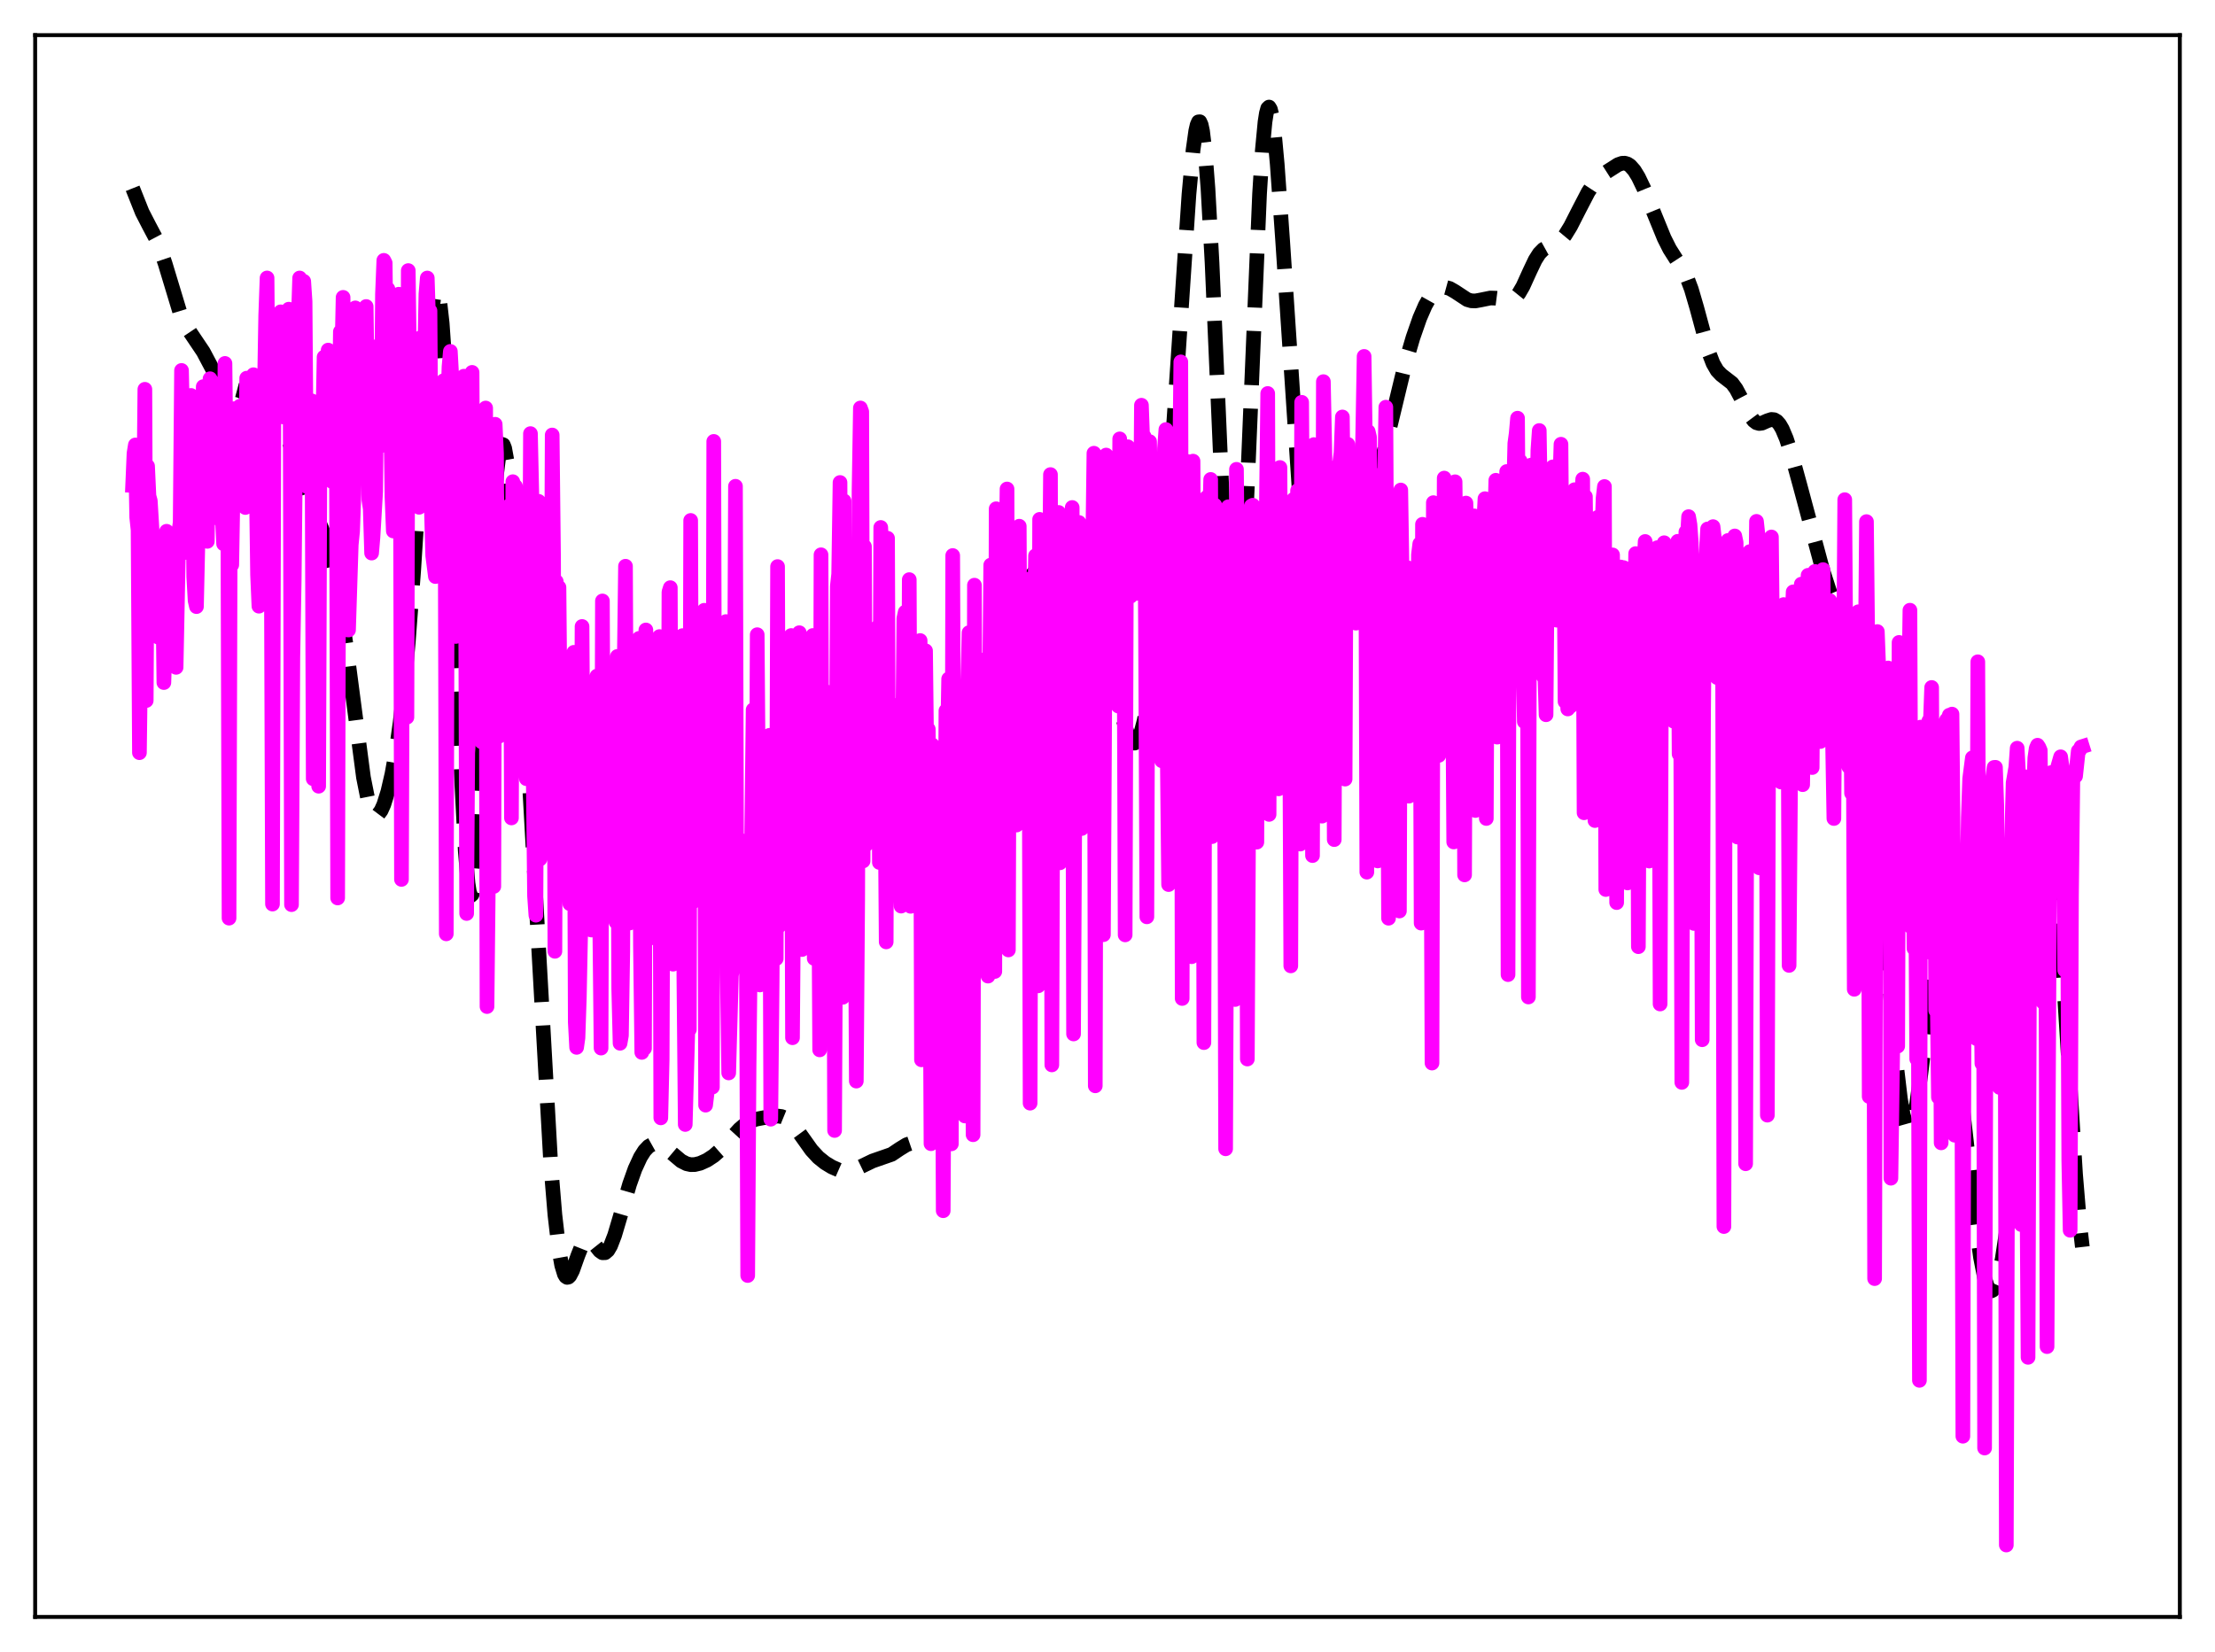 <?xml version="1.0" encoding="utf-8" standalone="no"?>
<!DOCTYPE svg PUBLIC "-//W3C//DTD SVG 1.1//EN"
  "http://www.w3.org/Graphics/SVG/1.1/DTD/svg11.dtd">
<svg xmlns:xlink="http://www.w3.org/1999/xlink" width="453.6pt" height="338.4pt" viewBox="0 0 453.6 338.4" xmlns="http://www.w3.org/2000/svg" version="1.1">
 <defs>
  <style type="text/css">*{stroke-linejoin: round; stroke-linecap: butt}</style>
 </defs>
 <g id="figure_1">
  <g id="patch_1">
   <path d="M 0 338.4 
L 453.6 338.4 
L 453.6 0 
L 0 0 
z
" style="fill: #ffffff"/>
  </g>
  <g id="axes_1">
   <g id="patch_2">
    <path d="M 7.2 331.2 
L 446.4 331.2 
L 446.4 7.2 
L 7.2 7.2 
z
" style="fill: #ffffff"/>
   </g>
   <g id="matplotlib.axis_1"/>
   <g id="matplotlib.axis_2"/>
   <g id="line2d_1">
    <path d="M 27.164 38.573 
L 29.11 43.462 
L 30.5 46.165 
L 31.89 48.785 
L 32.725 50.752 
L 33.837 54.058 
L 36.895 64.169 
L 37.729 66.077 
L 38.563 67.499 
L 41.622 72.047 
L 44.68 77.816 
L 45.515 78.717 
L 46.349 79.239 
L 47.461 79.573 
L 49.129 80.021 
L 50.241 80.56 
L 55.246 83.622 
L 56.08 84.357 
L 56.914 85.412 
L 57.749 86.874 
L 58.583 88.76 
L 59.695 91.817 
L 63.031 101.534 
L 64.7 105.442 
L 66.09 108.731 
L 67.202 112.027 
L 68.036 115.203 
L 68.87 119.157 
L 69.983 125.767 
L 71.095 133.8 
L 74.431 159.222 
L 75.265 163.403 
L 75.822 165.308 
L 76.378 166.48 
L 76.656 166.799 
L 76.934 166.948 
L 77.212 166.936 
L 77.49 166.772 
L 78.046 166.029 
L 78.602 164.792 
L 79.436 162.124 
L 80.27 158.521 
L 81.104 153.886 
L 81.939 148.007 
L 82.773 140.636 
L 83.607 131.572 
L 84.719 116.779 
L 86.387 90.55 
L 87.499 73.821 
L 88.334 64.397 
L 88.89 60.636 
L 89.168 59.704 
L 89.446 59.473 
L 89.724 59.985 
L 90.002 61.271 
L 90.558 66.218 
L 91.114 74.289 
L 91.948 91.603 
L 93.06 121.164 
L 94.451 158.193 
L 95.285 174.369 
L 95.841 180.895 
L 96.119 182.688 
L 96.397 183.462 
L 96.675 183.215 
L 96.953 181.965 
L 97.231 179.754 
L 97.787 172.713 
L 98.621 157.044 
L 101.124 104.425 
L 101.68 97.239 
L 102.236 92.757 
L 102.514 91.548 
L 102.792 91.009 
L 103.07 91.11 
L 103.348 91.816 
L 103.904 94.857 
L 104.46 99.736 
L 105.294 109.634 
L 106.406 125.967 
L 108.075 154.368 
L 112.802 238.733 
L 113.636 248.828 
L 114.47 256.046 
L 115.026 259.177 
L 115.582 261.005 
L 115.86 261.466 
L 116.138 261.652 
L 116.416 261.591 
L 116.694 261.313 
L 117.25 260.246 
L 118.362 257.12 
L 119.197 255.03 
L 119.753 254.152 
L 120.309 253.789 
L 120.587 253.798 
L 121.143 254.14 
L 121.977 255.164 
L 122.811 256.209 
L 123.367 256.603 
L 123.923 256.596 
L 124.479 256.121 
L 125.036 255.178 
L 125.87 253.016 
L 126.982 249.27 
L 128.928 242.564 
L 130.04 239.439 
L 131.152 237.026 
L 131.987 235.708 
L 132.821 234.822 
L 133.655 234.355 
L 134.211 234.262 
L 135.045 234.41 
L 135.879 234.838 
L 136.991 235.702 
L 139.494 237.809 
L 140.606 238.374 
L 141.44 238.557 
L 142.274 238.544 
L 143.386 238.276 
L 144.777 237.648 
L 146.167 236.736 
L 147.557 235.516 
L 149.225 233.708 
L 151.45 231.274 
L 152.562 230.328 
L 153.674 229.663 
L 154.786 229.261 
L 156.455 228.935 
L 159.235 228.597 
L 160.069 228.707 
L 160.903 229.049 
L 161.737 229.666 
L 162.572 230.551 
L 163.962 232.446 
L 166.186 235.571 
L 167.576 237.079 
L 168.967 238.194 
L 170.357 239.036 
L 171.747 239.648 
L 172.859 239.907 
L 173.693 239.913 
L 174.528 239.743 
L 175.64 239.284 
L 178.698 237.807 
L 182.591 236.452 
L 184.259 235.331 
L 185.649 234.48 
L 186.483 234.194 
L 187.318 234.126 
L 189.82 234.229 
L 190.376 233.909 
L 190.932 233.296 
L 191.488 232.319 
L 192.044 230.929 
L 192.879 228.001 
L 193.713 224.056 
L 194.825 217.366 
L 196.215 207.225 
L 198.439 188.756 
L 201.498 163.24 
L 203.166 151.125 
L 204.556 142.536 
L 205.947 135.281 
L 207.337 129.166 
L 208.727 124.095 
L 209.839 120.857 
L 210.673 118.964 
L 211.508 117.564 
L 212.342 116.666 
L 212.898 116.344 
L 213.454 116.241 
L 214.01 116.354 
L 214.566 116.68 
L 215.122 117.218 
L 215.956 118.405 
L 216.79 120.009 
L 218.181 123.31 
L 219.571 126.623 
L 220.405 128.155 
L 220.961 128.866 
L 221.517 129.302 
L 222.073 129.481 
L 222.907 129.396 
L 224.02 129.148 
L 224.576 129.239 
L 225.132 129.627 
L 225.688 130.399 
L 226.244 131.606 
L 227.078 134.232 
L 228.19 138.954 
L 230.137 147.819 
L 230.971 150.55 
L 231.527 151.693 
L 232.083 152.204 
L 232.361 152.21 
L 232.639 152.046 
L 233.195 151.212 
L 233.751 149.721 
L 234.307 147.601 
L 235.141 143.301 
L 235.975 137.693 
L 236.81 130.761 
L 237.922 119.395 
L 239.034 105.66 
L 240.424 85.717 
L 243.483 39.792 
L 244.317 30.762 
L 244.873 26.805 
L 245.151 25.597 
L 245.429 24.962 
L 245.707 24.938 
L 245.985 25.555 
L 246.263 26.834 
L 246.819 31.411 
L 247.375 38.619 
L 248.209 53.78 
L 249.322 79.396 
L 250.712 111.723 
L 251.546 126.353 
L 252.102 132.627 
L 252.38 134.527 
L 252.658 135.546 
L 252.936 135.66 
L 253.214 134.862 
L 253.492 133.156 
L 254.048 127.136 
L 254.605 117.97 
L 255.439 99.68 
L 257.941 39.69 
L 258.497 30.874 
L 259.053 24.987 
L 259.331 23.201 
L 259.609 22.188 
L 259.887 21.927 
L 260.165 22.387 
L 260.443 23.522 
L 261 27.591 
L 261.556 33.618 
L 262.668 49.329 
L 266.004 99.624 
L 267.395 117.294 
L 268.507 129.05 
L 269.341 135.911 
L 270.175 140.739 
L 270.731 142.736 
L 271.287 143.736 
L 271.565 143.866 
L 271.843 143.755 
L 272.121 143.411 
L 272.677 142.058 
L 273.234 139.902 
L 274.068 135.449 
L 275.458 126.215 
L 276.848 117.194 
L 277.96 111.465 
L 279.072 107.191 
L 280.741 102.114 
L 282.131 97.566 
L 283.521 92.121 
L 287.692 74.809 
L 289.36 69.133 
L 290.75 65.145 
L 291.863 62.583 
L 292.697 61.098 
L 293.531 60.003 
L 294.365 59.285 
L 295.199 58.915 
L 296.033 58.861 
L 296.867 59.089 
L 297.98 59.729 
L 300.482 61.374 
L 301.316 61.615 
L 302.15 61.641 
L 303.262 61.438 
L 305.209 61.041 
L 306.321 61.075 
L 309.379 61.466 
L 309.935 61.221 
L 310.492 60.766 
L 311.048 60.081 
L 311.882 58.645 
L 313.272 55.584 
L 314.384 53.245 
L 315.218 51.928 
L 316.052 51.082 
L 316.887 50.62 
L 318.833 49.855 
L 319.667 49.186 
L 320.501 48.182 
L 321.613 46.38 
L 323.282 43.103 
L 325.228 39.353 
L 326.34 37.664 
L 327.452 36.424 
L 328.843 35.325 
L 331.345 33.728 
L 332.179 33.44 
L 332.735 33.424 
L 333.291 33.592 
L 333.847 33.962 
L 334.681 34.906 
L 335.516 36.27 
L 336.628 38.584 
L 338.296 42.653 
L 340.798 48.782 
L 341.911 50.996 
L 343.301 53.188 
L 344.691 55.319 
L 345.525 57.005 
L 346.359 59.225 
L 347.472 63.032 
L 349.974 72.284 
L 350.808 74.445 
L 351.642 75.896 
L 352.476 76.773 
L 354.701 78.498 
L 355.535 79.642 
L 356.647 81.728 
L 358.315 85.041 
L 359.149 86.168 
L 359.706 86.59 
L 360.262 86.747 
L 360.818 86.677 
L 361.93 86.185 
L 362.764 85.917 
L 363.32 85.971 
L 363.876 86.297 
L 364.432 86.933 
L 364.988 87.887 
L 365.823 89.864 
L 366.935 93.297 
L 368.603 99.379 
L 373.33 116.99 
L 374.72 121.279 
L 375.832 123.942 
L 376.666 125.358 
L 377.5 126.274 
L 378.335 126.834 
L 379.169 127.353 
L 379.725 127.91 
L 380.281 128.84 
L 380.837 130.331 
L 381.393 132.571 
L 381.949 135.72 
L 382.505 139.895 
L 383.339 148.177 
L 384.174 158.724 
L 385.564 179.663 
L 387.232 204.785 
L 388.344 218.011 
L 389.178 225.071 
L 389.734 228.276 
L 390.291 230.251 
L 390.569 230.776 
L 390.847 230.993 
L 391.125 230.903 
L 391.403 230.511 
L 391.959 228.838 
L 392.515 226.045 
L 393.349 220.074 
L 396.129 197.334 
L 396.686 195.172 
L 396.964 194.633 
L 397.242 194.471 
L 397.52 194.685 
L 397.798 195.262 
L 398.354 197.427 
L 398.91 200.733 
L 399.744 207.187 
L 401.968 227.366 
L 404.471 249.552 
L 405.583 257.571 
L 406.417 261.782 
L 406.973 263.513 
L 407.529 264.338 
L 407.807 264.416 
L 408.085 264.28 
L 408.363 263.937 
L 408.92 262.656 
L 409.476 260.62 
L 410.032 257.854 
L 410.866 252.334 
L 411.7 245.168 
L 412.812 233.382 
L 415.871 198.636 
L 416.983 188.899 
L 417.817 183.053 
L 418.651 178.77 
L 419.207 177.103 
L 419.485 176.723 
L 419.763 176.695 
L 420.041 177.05 
L 420.319 177.819 
L 420.875 180.685 
L 421.432 185.379 
L 422.266 195.62 
L 423.378 213.454 
L 425.046 240.55 
L 425.88 250.628 
L 426.436 255.424 
L 426.436 255.424 
" clip-path="url(#p9046d1fe47)" style="fill: none; stroke-dasharray: 11.1,4.8; stroke-dashoffset: 0; stroke: #000000; stroke-width: 3"/>
   </g>
   <g id="line2d_2">
    <path d="M 27.164 99.42 
L 27.442 92.856 
L 27.72 91.14 
L 27.998 105.965 
L 28.276 108.555 
L 28.554 154.177 
L 29.11 111.665 
L 29.388 107.622 
L 29.666 79.739 
L 29.944 143.498 
L 30.222 95.476 
L 30.5 101.578 
L 30.778 102.587 
L 31.334 111.76 
L 31.89 113.245 
L 32.168 109.985 
L 32.446 130.535 
L 32.725 117.719 
L 33.003 111.515 
L 33.281 116.8 
L 33.559 139.813 
L 33.837 131.338 
L 34.115 108.821 
L 34.393 109.503 
L 34.671 123.03 
L 34.949 121.512 
L 35.227 121.583 
L 35.505 125.146 
L 35.783 126.262 
L 36.061 136.697 
L 36.617 109.018 
L 36.895 107.007 
L 37.173 75.877 
L 37.451 88.517 
L 37.729 89.495 
L 38.007 113.159 
L 38.285 91.663 
L 38.563 86.112 
L 38.842 86.605 
L 39.12 80.997 
L 39.398 87.718 
L 39.676 118.171 
L 39.954 123.035 
L 40.232 124.255 
L 40.51 111.844 
L 40.788 105.414 
L 41.066 105.582 
L 41.344 102.946 
L 41.622 79.194 
L 41.9 91.256 
L 42.178 98.194 
L 42.456 110.888 
L 42.734 87.279 
L 43.012 77.576 
L 43.29 78.049 
L 43.568 82.368 
L 43.846 84.182 
L 44.124 92.291 
L 44.402 78.975 
L 44.68 87.312 
L 44.959 106.199 
L 45.237 106.629 
L 45.515 105.7 
L 45.793 111.398 
L 46.071 74.44 
L 46.349 98.836 
L 46.627 95.431 
L 46.905 188.069 
L 47.183 97.269 
L 47.461 115.703 
L 48.017 83.709 
L 48.295 85.053 
L 48.573 84.436 
L 48.851 92.542 
L 49.129 83.201 
L 49.407 90.441 
L 49.685 86.66 
L 49.963 84.982 
L 50.241 103.953 
L 50.519 77.458 
L 50.797 96.481 
L 51.354 103.594 
L 51.632 78.846 
L 51.91 76.755 
L 52.188 77.173 
L 52.744 117.755 
L 53.022 124.171 
L 53.3 118.853 
L 53.578 110.44 
L 53.856 96.853 
L 54.412 64.588 
L 54.69 56.936 
L 54.968 90.81 
L 55.246 87.135 
L 55.524 105.066 
L 55.802 185.185 
L 56.08 86.178 
L 56.358 82.626 
L 56.636 82.96 
L 56.914 81.931 
L 57.193 83.574 
L 57.471 63.872 
L 57.749 83.532 
L 58.027 85.408 
L 58.305 72.222 
L 58.583 72.25 
L 58.861 78.521 
L 59.139 63.329 
L 59.417 82.718 
L 59.695 185.301 
L 59.973 134.63 
L 60.251 118.824 
L 60.807 65.586 
L 61.085 65.463 
L 61.363 56.941 
L 61.919 86.455 
L 62.197 57.62 
L 62.475 61.758 
L 62.753 98.207 
L 63.031 99.773 
L 63.309 98.803 
L 63.588 93.446 
L 63.866 82.112 
L 64.144 159.527 
L 64.422 112.447 
L 64.7 99.42 
L 64.978 101.082 
L 65.256 161.046 
L 65.534 87.024 
L 65.812 82.73 
L 66.09 87.385 
L 66.368 73.142 
L 66.924 88.743 
L 67.202 71.711 
L 67.48 73.577 
L 67.758 72.556 
L 68.036 98.654 
L 68.592 84.721 
L 68.87 83.888 
L 69.148 183.936 
L 69.426 87.121 
L 69.705 67.933 
L 69.983 73.818 
L 70.261 60.909 
L 70.539 109.548 
L 70.817 122.515 
L 71.095 129.01 
L 71.373 129.05 
L 71.929 111.573 
L 72.207 108.796 
L 72.485 101.286 
L 72.763 63.067 
L 73.041 75.773 
L 73.319 67.693 
L 73.597 93.189 
L 73.875 65.906 
L 74.153 66.488 
L 74.431 69.144 
L 74.709 75.203 
L 74.987 62.781 
L 75.543 102.405 
L 75.822 104.229 
L 76.1 113.289 
L 76.378 110.045 
L 76.934 100.661 
L 77.212 71.049 
L 77.49 70.805 
L 78.046 91.296 
L 78.324 60.25 
L 78.602 53.329 
L 78.88 53.873 
L 79.158 77.264 
L 79.436 59.183 
L 79.714 65.079 
L 80.27 101.824 
L 80.548 108.768 
L 80.826 107.376 
L 81.104 106.708 
L 81.382 99.59 
L 81.66 60.265 
L 81.939 71.312 
L 82.217 180.135 
L 82.495 100.74 
L 82.773 115.95 
L 83.051 124.72 
L 83.329 146.918 
L 83.607 55.422 
L 83.885 76.286 
L 84.163 74.367 
L 84.441 75.651 
L 84.997 101.142 
L 85.275 100.209 
L 85.553 100.439 
L 85.831 103.914 
L 86.109 69.185 
L 86.387 77.376 
L 86.665 74.335 
L 86.943 74.466 
L 87.221 60.222 
L 87.499 56.948 
L 87.777 65.798 
L 88.056 63.666 
L 88.334 103.821 
L 88.612 113.821 
L 89.168 118.096 
L 89.446 117.687 
L 89.724 114.035 
L 90.002 103.233 
L 90.28 100.488 
L 90.558 79.975 
L 90.836 77.984 
L 91.114 89.712 
L 91.392 191.286 
L 91.67 83.637 
L 91.948 75.114 
L 92.226 71.974 
L 92.504 76.993 
L 93.06 120.265 
L 93.338 130.371 
L 93.616 121.256 
L 93.894 123.223 
L 94.172 121.232 
L 94.451 104.981 
L 94.729 103.594 
L 95.007 77.055 
L 95.285 100.036 
L 95.563 187.116 
L 96.119 105.866 
L 96.397 80.708 
L 96.675 76.274 
L 96.953 128.308 
L 97.231 103.566 
L 97.509 105.771 
L 97.787 112.054 
L 98.065 121.13 
L 98.343 147.382 
L 98.621 151.943 
L 98.899 138.595 
L 99.455 83.578 
L 99.733 206.178 
L 100.011 180.151 
L 100.289 140.045 
L 101.124 181.575 
L 101.402 86.904 
L 101.68 92.867 
L 101.958 149.388 
L 102.236 150.788 
L 102.514 138.07 
L 102.792 130.993 
L 103.07 132.963 
L 103.348 128.62 
L 104.182 103.651 
L 104.46 105.405 
L 104.738 167.541 
L 105.016 98.667 
L 105.294 106.579 
L 105.572 99.617 
L 105.85 152.206 
L 106.128 123.168 
L 106.406 146.377 
L 106.685 147.342 
L 106.963 157.196 
L 107.241 154.873 
L 107.519 155.509 
L 107.797 159.506 
L 108.075 143.14 
L 108.353 139.321 
L 108.631 88.817 
L 108.909 101.245 
L 109.187 158.422 
L 109.465 183.521 
L 109.743 187.463 
L 110.021 125.101 
L 110.299 102.691 
L 110.577 175.964 
L 110.855 141.106 
L 111.133 145.741 
L 111.411 168.052 
L 111.967 161.753 
L 112.245 167.2 
L 112.523 149.199 
L 112.802 153.095 
L 113.08 89.101 
L 113.358 114.187 
L 113.636 194.862 
L 113.914 119.106 
L 114.192 121.935 
L 114.47 120.312 
L 115.026 180.493 
L 115.304 153.849 
L 115.582 145.727 
L 116.138 180.2 
L 116.416 178.873 
L 116.694 185.111 
L 116.972 173.256 
L 117.25 180.222 
L 117.528 133.614 
L 117.806 209.361 
L 118.084 214.537 
L 118.362 212.565 
L 118.64 204.287 
L 118.919 190.365 
L 119.197 128.321 
L 119.475 170.406 
L 119.753 186.706 
L 120.031 184.866 
L 120.309 185.062 
L 120.865 190.429 
L 121.143 190.506 
L 121.699 177.711 
L 122.255 138.478 
L 122.533 189.061 
L 122.811 188.301 
L 123.089 214.685 
L 123.367 123.095 
L 123.645 185.436 
L 123.923 173.169 
L 124.201 150.401 
L 124.479 154.716 
L 125.036 182.255 
L 125.314 181.023 
L 125.592 186.374 
L 125.87 174.527 
L 126.148 188.859 
L 126.426 134.462 
L 126.704 202.497 
L 126.982 213.7 
L 127.26 212.098 
L 127.538 194.788 
L 127.816 137.565 
L 128.094 115.98 
L 128.372 174.858 
L 128.65 188.76 
L 128.928 189.073 
L 129.206 172.158 
L 129.484 177.808 
L 129.762 180.424 
L 130.04 173.188 
L 130.318 152.382 
L 130.596 181.191 
L 130.874 130.759 
L 131.152 193.671 
L 131.431 215.567 
L 131.709 212.612 
L 131.987 214.752 
L 132.265 129.038 
L 132.821 192.319 
L 133.099 169.684 
L 133.377 173.656 
L 133.655 144.472 
L 133.933 163.11 
L 134.211 161.484 
L 134.489 162.209 
L 135.045 130.392 
L 135.323 228.978 
L 135.601 217.044 
L 135.879 150.487 
L 136.157 139.545 
L 136.435 186.066 
L 136.713 195.364 
L 136.991 121.261 
L 137.269 120.372 
L 137.548 194.331 
L 137.826 197.497 
L 138.104 169.263 
L 138.382 170.874 
L 138.66 165.739 
L 138.938 163.49 
L 139.216 153.635 
L 139.494 170.383 
L 139.772 130.195 
L 140.05 200.245 
L 140.328 230.332 
L 140.884 210.005 
L 141.162 210.892 
L 141.44 106.603 
L 141.718 184.902 
L 141.996 152.347 
L 142.274 148.916 
L 142.83 164.588 
L 143.108 157.835 
L 143.386 164.408 
L 143.665 157.07 
L 143.943 167.649 
L 144.221 125.005 
L 144.499 226.374 
L 144.777 224.063 
L 145.333 185.723 
L 145.889 222.679 
L 146.167 90.412 
L 146.445 195.097 
L 146.723 177.77 
L 147.001 170.013 
L 147.279 182.652 
L 147.557 171.271 
L 147.835 171.955 
L 148.113 157.265 
L 148.391 179.178 
L 148.669 127.317 
L 148.947 199.582 
L 149.225 219.772 
L 149.782 199.839 
L 150.06 197.888 
L 150.338 160.161 
L 150.616 99.604 
L 150.894 193.968 
L 151.172 190.561 
L 151.45 171.953 
L 151.728 185.198 
L 152.006 180.731 
L 152.284 188.161 
L 152.562 179.684 
L 152.84 192.544 
L 153.118 261.268 
L 153.396 218.42 
L 154.23 145.386 
L 154.508 193.714 
L 154.786 197.832 
L 155.064 130.005 
L 155.62 201.752 
L 155.899 189.907 
L 156.177 190.938 
L 156.455 184.214 
L 156.733 191.687 
L 157.011 188.227 
L 157.289 196.71 
L 157.567 150.619 
L 157.845 229.249 
L 158.123 200.995 
L 158.401 157.731 
L 158.679 161.59 
L 158.957 196.362 
L 159.235 116.051 
L 159.513 189.718 
L 159.791 187.827 
L 160.069 183.357 
L 160.347 170.341 
L 160.625 185.481 
L 161.181 172.569 
L 161.459 169.151 
L 161.737 181.351 
L 162.015 130.176 
L 162.294 212.564 
L 162.85 143.491 
L 163.128 155.888 
L 163.406 181.79 
L 163.684 129.599 
L 163.962 143.275 
L 164.24 194.498 
L 164.518 184.85 
L 164.796 160.767 
L 165.074 177.807 
L 165.352 166.625 
L 165.63 167.225 
L 165.908 166.362 
L 166.186 170.059 
L 166.464 130.167 
L 166.742 196.326 
L 167.02 189.779 
L 167.298 147.118 
L 167.576 165.478 
L 167.854 215.05 
L 168.132 113.635 
L 168.411 186.233 
L 168.967 141.57 
L 169.523 159.312 
L 169.801 148.379 
L 170.079 162.231 
L 170.357 163.31 
L 170.635 148.044 
L 170.913 231.562 
L 171.469 120.097 
L 171.747 117.594 
L 172.025 98.828 
L 172.303 175.16 
L 172.581 204.286 
L 172.859 102.619 
L 173.137 188.078 
L 173.415 157.761 
L 173.693 142.707 
L 173.971 156.969 
L 174.249 152.228 
L 174.528 162.235 
L 174.806 163.979 
L 175.084 171.982 
L 175.362 221.445 
L 175.64 184.234 
L 175.918 100.497 
L 176.196 83.567 
L 176.474 84.329 
L 176.752 176.354 
L 177.03 111.935 
L 177.308 173.095 
L 177.586 137.197 
L 177.864 134.697 
L 178.142 156.809 
L 178.42 148.631 
L 178.698 144.056 
L 178.976 159.213 
L 179.254 165.843 
L 179.532 168.893 
L 179.81 128.369 
L 180.088 176.664 
L 180.366 108.041 
L 180.923 121.307 
L 181.479 192.933 
L 181.757 110.249 
L 182.035 181.813 
L 182.313 144.017 
L 182.591 169.974 
L 182.869 152.746 
L 183.147 147.282 
L 183.425 159.078 
L 183.703 162.798 
L 183.981 178.544 
L 184.259 177.391 
L 184.537 185.602 
L 185.093 126.684 
L 185.371 125.383 
L 185.649 169.674 
L 185.927 183.214 
L 186.205 118.728 
L 186.483 185.646 
L 186.762 183.474 
L 187.318 172.134 
L 187.596 163.011 
L 187.874 166.314 
L 188.152 158.168 
L 188.43 131.201 
L 188.708 217.09 
L 188.986 152.712 
L 189.264 137.975 
L 189.542 133.299 
L 189.82 157.364 
L 190.098 149.358 
L 190.376 178.789 
L 190.654 234.27 
L 190.932 152.597 
L 191.21 186.125 
L 191.488 174.911 
L 191.766 183.054 
L 192.044 177.38 
L 192.6 185.489 
L 192.879 186.31 
L 193.157 247.999 
L 193.713 145.578 
L 193.991 154.705 
L 194.269 139.068 
L 194.825 234.304 
L 195.103 113.788 
L 195.381 183.713 
L 195.659 187.865 
L 195.937 169.786 
L 196.215 177.17 
L 196.493 168.962 
L 196.771 178.869 
L 197.049 176.63 
L 197.327 181.632 
L 197.605 228.596 
L 198.161 141.135 
L 198.439 129.59 
L 198.717 143.175 
L 199.274 232.433 
L 199.552 119.861 
L 199.83 188.527 
L 200.108 185.737 
L 200.386 166.187 
L 200.664 172.077 
L 200.942 166.514 
L 201.22 174.405 
L 201.498 153.624 
L 201.776 176.335 
L 202.054 134.901 
L 202.332 199.942 
L 202.61 145.992 
L 202.888 115.743 
L 203.166 133.286 
L 203.444 183.316 
L 203.722 198.993 
L 204 104.209 
L 204.278 185.342 
L 204.556 160.548 
L 204.834 165.203 
L 205.391 143.103 
L 205.669 142.108 
L 206.225 100.161 
L 206.503 194.579 
L 206.781 112.522 
L 207.059 135.926 
L 207.337 143.552 
L 207.615 111.852 
L 208.171 168.998 
L 208.449 117.39 
L 208.727 107.783 
L 209.005 160.878 
L 209.283 159.454 
L 209.561 142.422 
L 209.839 138.154 
L 210.117 141.74 
L 210.395 134.52 
L 210.673 118.631 
L 210.951 225.967 
L 211.229 132.066 
L 211.508 119.274 
L 211.786 131.242 
L 212.064 113.836 
L 212.342 118.072 
L 212.62 201.932 
L 212.898 106.384 
L 213.176 143.79 
L 213.454 132.26 
L 213.732 154.864 
L 214.01 136.758 
L 214.288 131.723 
L 214.566 137.227 
L 214.844 127.593 
L 215.122 97.208 
L 215.4 218.127 
L 215.678 134.06 
L 215.956 115.034 
L 216.234 143.471 
L 216.512 118.469 
L 216.79 104.964 
L 217.068 176.732 
L 217.346 124.264 
L 217.625 129.614 
L 217.903 130.148 
L 218.181 155.425 
L 218.459 135.427 
L 218.737 132.372 
L 219.015 135.36 
L 219.571 103.951 
L 219.849 211.791 
L 220.405 111.026 
L 220.683 109.779 
L 220.961 107.023 
L 221.239 125.863 
L 221.517 169.71 
L 221.795 123.728 
L 222.073 116.865 
L 222.351 123.527 
L 222.629 150.617 
L 222.907 134.312 
L 223.185 132.199 
L 223.463 135.192 
L 224.02 92.835 
L 224.298 222.416 
L 224.576 108.841 
L 224.854 117.827 
L 225.132 143.182 
L 225.41 114.757 
L 225.688 120.857 
L 225.966 191.456 
L 226.522 93.212 
L 227.078 139.44 
L 227.356 127.375 
L 227.634 121.692 
L 227.912 123.561 
L 228.19 133.109 
L 228.468 126.824 
L 228.746 132.713 
L 229.024 144.631 
L 229.302 89.897 
L 229.58 96.465 
L 229.858 91.44 
L 230.137 112.626 
L 230.415 191.495 
L 230.693 108.752 
L 230.971 91.509 
L 231.527 122.131 
L 232.083 109.76 
L 232.361 114.542 
L 232.639 121.559 
L 232.917 109.635 
L 233.195 108.022 
L 233.473 117.608 
L 233.751 83.003 
L 234.029 90.569 
L 234.307 89.398 
L 234.585 128.587 
L 234.863 187.799 
L 235.141 107.455 
L 235.419 90.459 
L 235.975 117.816 
L 236.254 119.411 
L 236.532 114.351 
L 236.81 119.523 
L 237.088 105.444 
L 237.366 117.399 
L 237.644 105.959 
L 237.922 155.832 
L 238.2 104.943 
L 238.478 91.857 
L 238.756 87.986 
L 239.034 154.101 
L 239.312 181.191 
L 239.59 112.266 
L 239.868 104.037 
L 240.146 120.986 
L 240.424 122.898 
L 240.702 119.863 
L 240.98 114.418 
L 241.258 123.743 
L 241.814 74.125 
L 242.092 204.524 
L 242.371 111.3 
L 242.927 99.678 
L 243.205 94.528 
L 243.483 107.059 
L 243.761 172.262 
L 244.039 195.966 
L 244.317 94.456 
L 244.595 149.41 
L 244.873 139.934 
L 245.151 122.785 
L 245.429 115.439 
L 245.707 126.145 
L 245.985 104.98 
L 246.263 109.068 
L 246.541 213.563 
L 246.819 119.361 
L 247.097 101.889 
L 247.375 118.352 
L 247.931 98.205 
L 248.209 171.37 
L 248.488 107.243 
L 248.766 103.471 
L 249.044 139.448 
L 249.322 159.523 
L 249.6 130.002 
L 249.878 117.827 
L 250.156 129.302 
L 250.434 124.988 
L 250.712 136.218 
L 250.99 235.314 
L 251.546 103.798 
L 251.824 127.047 
L 252.102 114.685 
L 252.38 121.944 
L 252.936 204.734 
L 253.214 96.132 
L 253.77 154.988 
L 254.048 131.631 
L 254.326 121.345 
L 254.605 132.454 
L 254.883 123.019 
L 255.161 140.589 
L 255.439 216.924 
L 255.995 110.246 
L 256.273 103.631 
L 256.551 103.489 
L 256.829 103.837 
L 257.107 153.364 
L 257.385 172.496 
L 257.663 105.305 
L 257.941 145.745 
L 258.219 137.336 
L 258.497 114.926 
L 258.775 114.091 
L 259.053 128.746 
L 259.609 80.598 
L 259.887 166.819 
L 260.165 104.252 
L 260.443 102.277 
L 260.721 114.723 
L 261 103.256 
L 261.278 102.357 
L 261.556 124.575 
L 261.834 161.586 
L 262.112 95.757 
L 262.39 138.615 
L 262.946 116.011 
L 263.224 115.524 
L 263.78 133.586 
L 264.058 136.563 
L 264.336 197.845 
L 264.614 108.139 
L 264.892 102.289 
L 265.17 120.101 
L 265.448 118.081 
L 265.726 100.486 
L 266.004 117.879 
L 266.282 172.89 
L 266.56 82.403 
L 266.838 121.9 
L 267.117 116.434 
L 267.395 116.221 
L 267.673 115.464 
L 268.229 129.083 
L 268.507 109.909 
L 268.785 175.25 
L 269.063 91.071 
L 269.341 91.904 
L 269.619 97.361 
L 269.897 98.087 
L 270.175 98.227 
L 270.453 103.801 
L 270.731 167.177 
L 271.009 78.173 
L 271.565 105.112 
L 271.843 111.263 
L 272.121 114.908 
L 272.399 124.799 
L 272.677 97.707 
L 272.955 102.098 
L 273.234 171.979 
L 273.512 100.24 
L 273.79 100.39 
L 274.068 95.301 
L 274.346 94.877 
L 274.624 92.752 
L 274.902 85.409 
L 275.18 108.274 
L 275.458 159.586 
L 275.736 92.363 
L 276.014 91.01 
L 276.292 109.346 
L 276.57 114.904 
L 276.848 126.963 
L 277.404 99.567 
L 277.682 127.643 
L 277.96 96.827 
L 278.238 119.092 
L 278.516 114.265 
L 278.794 104.394 
L 279.351 73.001 
L 279.629 92.285 
L 279.907 178.646 
L 280.185 88.382 
L 280.463 89.558 
L 280.741 113.92 
L 281.019 126.495 
L 281.297 149.142 
L 281.575 112.504 
L 281.853 111.426 
L 282.131 176.347 
L 282.409 97.353 
L 282.965 136.884 
L 283.243 130.385 
L 283.521 100.548 
L 283.799 83.403 
L 284.355 188.085 
L 284.633 112.429 
L 284.911 112.618 
L 285.189 139.219 
L 285.468 136.03 
L 285.746 151.199 
L 286.024 113.808 
L 286.302 118.356 
L 286.58 186.606 
L 286.858 100.372 
L 287.414 135.391 
L 287.692 134.382 
L 287.97 119.428 
L 288.248 116.287 
L 288.526 163.086 
L 288.804 117.034 
L 289.082 159.886 
L 289.36 125.904 
L 289.638 138.382 
L 289.916 136.123 
L 290.194 150.904 
L 290.472 113.65 
L 290.75 111.389 
L 291.028 189.088 
L 291.306 107.397 
L 291.585 123.011 
L 291.863 126.599 
L 292.141 132.662 
L 292.419 120.15 
L 292.697 119.065 
L 292.975 150.965 
L 293.253 217.751 
L 293.531 102.961 
L 294.087 146.059 
L 294.365 141.46 
L 294.643 154.732 
L 294.921 146.012 
L 295.199 117.485 
L 295.477 151.882 
L 295.755 97.929 
L 296.033 120.158 
L 296.311 129.346 
L 296.589 132.868 
L 297.145 111.774 
L 297.423 130.9 
L 297.701 172.462 
L 297.98 98.682 
L 298.536 147.851 
L 298.814 140.759 
L 299.092 152.975 
L 299.37 111.288 
L 299.648 104.839 
L 299.926 179.21 
L 300.204 103.045 
L 301.038 138.731 
L 301.316 119.1 
L 301.872 105.665 
L 302.15 166.017 
L 302.428 109.477 
L 302.984 150.291 
L 303.262 142.852 
L 303.54 149.517 
L 303.818 107.671 
L 304.097 102.146 
L 304.375 167.655 
L 304.653 107.111 
L 304.931 117.121 
L 305.209 114.481 
L 305.487 116.435 
L 305.765 115.76 
L 306.043 109.237 
L 306.321 98.376 
L 306.599 150.991 
L 306.877 103.243 
L 307.155 138.138 
L 307.711 147.771 
L 307.989 138.699 
L 308.267 122.364 
L 308.545 96.584 
L 308.823 199.632 
L 309.101 113.892 
L 309.379 118.376 
L 309.657 101.344 
L 309.935 102.038 
L 310.214 90.819 
L 310.492 88.785 
L 310.77 85.658 
L 311.048 125.264 
L 311.326 94.444 
L 311.882 134.456 
L 312.16 147.818 
L 312.438 108.394 
L 312.716 106.486 
L 312.994 204.219 
L 313.272 107.635 
L 313.55 95.262 
L 314.106 121.261 
L 314.384 124.686 
L 314.94 92.172 
L 315.218 88.182 
L 316.052 138.565 
L 316.331 137.012 
L 316.609 146.407 
L 316.887 112.417 
L 317.165 127.479 
L 317.443 104.33 
L 317.721 119.8 
L 317.999 95.628 
L 318.277 106.199 
L 318.555 126.204 
L 318.833 127.038 
L 319.111 125.94 
L 319.389 99.924 
L 319.667 90.994 
L 319.945 124.937 
L 320.223 105.554 
L 320.501 143.716 
L 320.779 140.285 
L 321.057 145.221 
L 321.335 132.151 
L 321.613 144.672 
L 321.891 111.094 
L 322.169 134.753 
L 322.448 100.305 
L 323.004 131.117 
L 323.282 134.228 
L 323.56 121.927 
L 323.838 102.439 
L 324.116 98.148 
L 324.394 166.485 
L 324.672 101.723 
L 324.95 125.882 
L 325.506 144.116 
L 325.784 114.853 
L 326.062 143.801 
L 326.34 109.196 
L 326.618 168.075 
L 326.896 106.585 
L 327.174 105.979 
L 327.73 129.684 
L 328.008 110.447 
L 328.286 102.071 
L 328.564 99.654 
L 328.843 182.202 
L 329.121 135.086 
L 329.399 139.536 
L 329.677 137.668 
L 329.955 138.365 
L 330.233 113.662 
L 330.511 154.085 
L 330.789 136.913 
L 331.067 184.88 
L 331.345 120.976 
L 331.623 117.62 
L 331.901 116.139 
L 332.179 118.781 
L 332.457 116.259 
L 332.735 116.405 
L 333.013 133.453 
L 333.291 180.859 
L 333.569 137.313 
L 333.847 128.018 
L 334.125 141.687 
L 334.403 136.366 
L 334.681 133.253 
L 334.96 113.392 
L 335.238 119.796 
L 335.516 193.914 
L 335.794 134.716 
L 336.072 116.27 
L 336.35 116.216 
L 336.628 115.995 
L 336.906 110.911 
L 337.184 112.734 
L 337.462 117.069 
L 337.74 176.37 
L 338.018 153.605 
L 338.296 156.85 
L 338.574 140.78 
L 338.852 137.181 
L 339.13 130.578 
L 339.408 112.176 
L 339.686 117.495 
L 339.964 205.653 
L 340.242 137.369 
L 340.52 116.773 
L 340.798 111.171 
L 341.077 115.092 
L 341.355 113.142 
L 341.633 116.184 
L 341.911 121.912 
L 342.189 146.965 
L 342.467 146.354 
L 342.745 147.731 
L 343.023 128.138 
L 343.301 140.322 
L 343.579 110.875 
L 343.857 154.453 
L 344.135 132.607 
L 344.413 221.71 
L 344.691 148.199 
L 344.969 122.544 
L 345.247 108.957 
L 345.525 110.43 
L 345.803 105.824 
L 346.081 107.451 
L 346.359 111.239 
L 346.637 131.653 
L 346.915 189.155 
L 347.194 130.677 
L 347.75 123.166 
L 348.028 149.681 
L 348.306 130.756 
L 348.584 212.973 
L 348.862 146.175 
L 349.14 117.724 
L 349.696 108.347 
L 349.974 127.71 
L 350.252 123.126 
L 350.53 112.246 
L 350.808 107.873 
L 351.086 110.297 
L 351.364 132.42 
L 351.642 138.792 
L 351.92 128.263 
L 352.198 127.381 
L 352.476 137.527 
L 352.754 131.346 
L 353.032 251.236 
L 353.311 151.943 
L 353.589 115.804 
L 353.867 110.705 
L 354.145 135.019 
L 354.423 144.694 
L 354.701 142.871 
L 354.979 132.127 
L 355.257 109.778 
L 355.535 111.124 
L 355.813 171.462 
L 356.091 126.31 
L 356.369 125.891 
L 356.647 132.205 
L 356.925 124.469 
L 357.203 138.281 
L 357.481 238.376 
L 357.759 149.578 
L 358.037 116.591 
L 358.315 112.995 
L 358.871 145.999 
L 359.149 141.347 
L 359.428 130.649 
L 359.706 106.794 
L 359.984 109.409 
L 360.262 177.758 
L 360.54 123.908 
L 360.818 122.472 
L 361.374 130.532 
L 361.652 130.443 
L 361.93 228.423 
L 362.208 144.472 
L 362.486 112.964 
L 362.764 109.989 
L 363.042 136.188 
L 363.32 143.287 
L 363.598 141.838 
L 363.876 139.77 
L 364.154 135.55 
L 364.432 139.331 
L 364.71 160.183 
L 364.988 150.239 
L 365.266 123.839 
L 365.823 127.558 
L 366.101 127.39 
L 366.379 197.75 
L 366.935 127.857 
L 367.213 121.233 
L 367.491 121.436 
L 367.769 136.69 
L 368.047 135.712 
L 368.325 132.524 
L 368.603 122.04 
L 368.881 119.651 
L 369.159 160.727 
L 369.715 121.258 
L 369.993 124.454 
L 370.271 117.838 
L 370.549 140.459 
L 370.827 130.585 
L 371.105 157.22 
L 371.383 123.527 
L 371.661 117.045 
L 371.94 141.203 
L 372.218 148.265 
L 372.774 151.896 
L 373.052 147.531 
L 373.33 116.67 
L 373.608 141.224 
L 373.886 127.655 
L 374.164 129.181 
L 374.442 129.587 
L 374.72 123.026 
L 374.998 149.004 
L 375.276 151.625 
L 375.554 167.659 
L 375.832 130.014 
L 376.11 127.829 
L 376.388 147.178 
L 376.666 149.25 
L 376.944 149.031 
L 377.222 146.263 
L 377.5 141.056 
L 377.778 102.347 
L 378.057 142.069 
L 378.335 130.933 
L 378.613 157.08 
L 378.891 134.899 
L 379.169 162.471 
L 379.447 132.395 
L 379.725 202.642 
L 380.003 159.966 
L 380.281 135.702 
L 380.559 125.308 
L 380.837 144.876 
L 381.115 145.141 
L 381.393 142.199 
L 381.949 138.917 
L 382.227 106.843 
L 382.505 133.645 
L 382.783 224.609 
L 383.339 195.076 
L 383.617 148.463 
L 383.895 261.905 
L 384.174 166.377 
L 384.452 129.368 
L 385.008 143.962 
L 385.286 142.442 
L 385.564 142.768 
L 385.842 142.632 
L 386.12 143.708 
L 386.398 143.381 
L 386.676 136.831 
L 386.954 140.633 
L 387.232 241.338 
L 387.788 201.79 
L 388.066 197.804 
L 388.344 175.975 
L 388.622 214.287 
L 388.9 131.589 
L 389.178 151.449 
L 389.456 146.921 
L 389.734 145.95 
L 390.012 145.736 
L 390.291 144.22 
L 390.569 144.225 
L 390.847 143.843 
L 391.125 124.99 
L 391.403 189.906 
L 391.681 166.601 
L 391.959 194.279 
L 392.237 173.264 
L 392.515 216.916 
L 392.793 191.696 
L 393.071 282.743 
L 393.349 148.93 
L 393.627 153.935 
L 393.905 151.393 
L 394.183 150.194 
L 394.461 151.198 
L 394.739 148.562 
L 395.017 147.642 
L 395.295 148.376 
L 395.573 140.816 
L 395.851 195.428 
L 396.129 149.835 
L 396.407 206.971 
L 396.686 202.911 
L 396.964 224.762 
L 397.242 180.215 
L 397.52 234.096 
L 397.798 160.37 
L 398.076 156.291 
L 398.354 148.198 
L 398.632 147.456 
L 398.91 148.339 
L 399.188 146.497 
L 399.466 146.446 
L 399.744 146.274 
L 400.022 175.767 
L 400.3 232.533 
L 400.578 176.571 
L 400.856 192.236 
L 401.134 177.578 
L 401.412 216.749 
L 401.69 196.86 
L 401.968 294.187 
L 402.246 197.761 
L 402.524 185.606 
L 402.803 184.823 
L 403.081 167.379 
L 403.359 159.516 
L 403.915 155.226 
L 404.193 157.175 
L 404.471 177.263 
L 404.749 212.748 
L 405.027 135.553 
L 405.305 204.766 
L 405.583 193.996 
L 405.861 217.834 
L 406.139 174.055 
L 406.417 296.607 
L 406.695 210.582 
L 406.973 192.891 
L 407.251 184.904 
L 407.529 169.446 
L 407.807 161.434 
L 408.363 157.19 
L 408.641 157.171 
L 408.92 165.2 
L 409.198 208.627 
L 409.476 222.745 
L 410.032 200.8 
L 410.31 218.644 
L 410.588 187.767 
L 410.866 316.473 
L 411.144 231.293 
L 411.422 192.605 
L 412.256 160.338 
L 412.812 157.155 
L 413.09 153.255 
L 413.368 158.482 
L 413.924 250.837 
L 414.202 177.973 
L 414.48 193.428 
L 414.758 159.117 
L 415.037 236.304 
L 415.315 278.032 
L 415.593 200.424 
L 415.871 180.842 
L 416.149 175.939 
L 416.427 162.659 
L 416.705 155.243 
L 416.983 153.279 
L 417.261 152.646 
L 417.539 153.067 
L 417.817 153.725 
L 418.373 205.279 
L 418.651 160.94 
L 418.929 180.816 
L 419.207 275.834 
L 419.763 169.51 
L 420.041 158.251 
L 420.319 159.173 
L 420.597 166.142 
L 421.154 157.92 
L 421.988 155.017 
L 422.266 156.949 
L 422.544 167.824 
L 422.822 198.71 
L 423.1 167.549 
L 423.378 178.348 
L 423.656 237.727 
L 423.934 252.002 
L 424.212 183.386 
L 424.49 159.49 
L 424.768 158.052 
L 425.046 158.992 
L 425.602 153.814 
L 425.88 153.679 
L 426.158 153 
L 426.436 152.913 
L 426.436 152.913 
" clip-path="url(#p9046d1fe47)" style="fill: none; stroke: #ff00ff; stroke-width: 3; stroke-linecap: square"/>
   </g>
   <g id="patch_3">
    <path d="M 7.2 331.2 
L 7.2 7.2 
" style="fill: none; stroke: #000000; stroke-width: 0.8; stroke-linejoin: miter; stroke-linecap: square"/>
   </g>
   <g id="patch_4">
    <path d="M 446.4 331.2 
L 446.4 7.2 
" style="fill: none; stroke: #000000; stroke-width: 0.8; stroke-linejoin: miter; stroke-linecap: square"/>
   </g>
   <g id="patch_5">
    <path d="M 7.2 331.2 
L 446.4 331.2 
" style="fill: none; stroke: #000000; stroke-width: 0.8; stroke-linejoin: miter; stroke-linecap: square"/>
   </g>
   <g id="patch_6">
    <path d="M 7.2 7.2 
L 446.4 7.2 
" style="fill: none; stroke: #000000; stroke-width: 0.8; stroke-linejoin: miter; stroke-linecap: square"/>
   </g>
  </g>
 </g>
 <defs>
  <clipPath id="p9046d1fe47">
   <rect x="7.2" y="7.2" width="439.2" height="324"/>
  </clipPath>
 </defs>
</svg>
